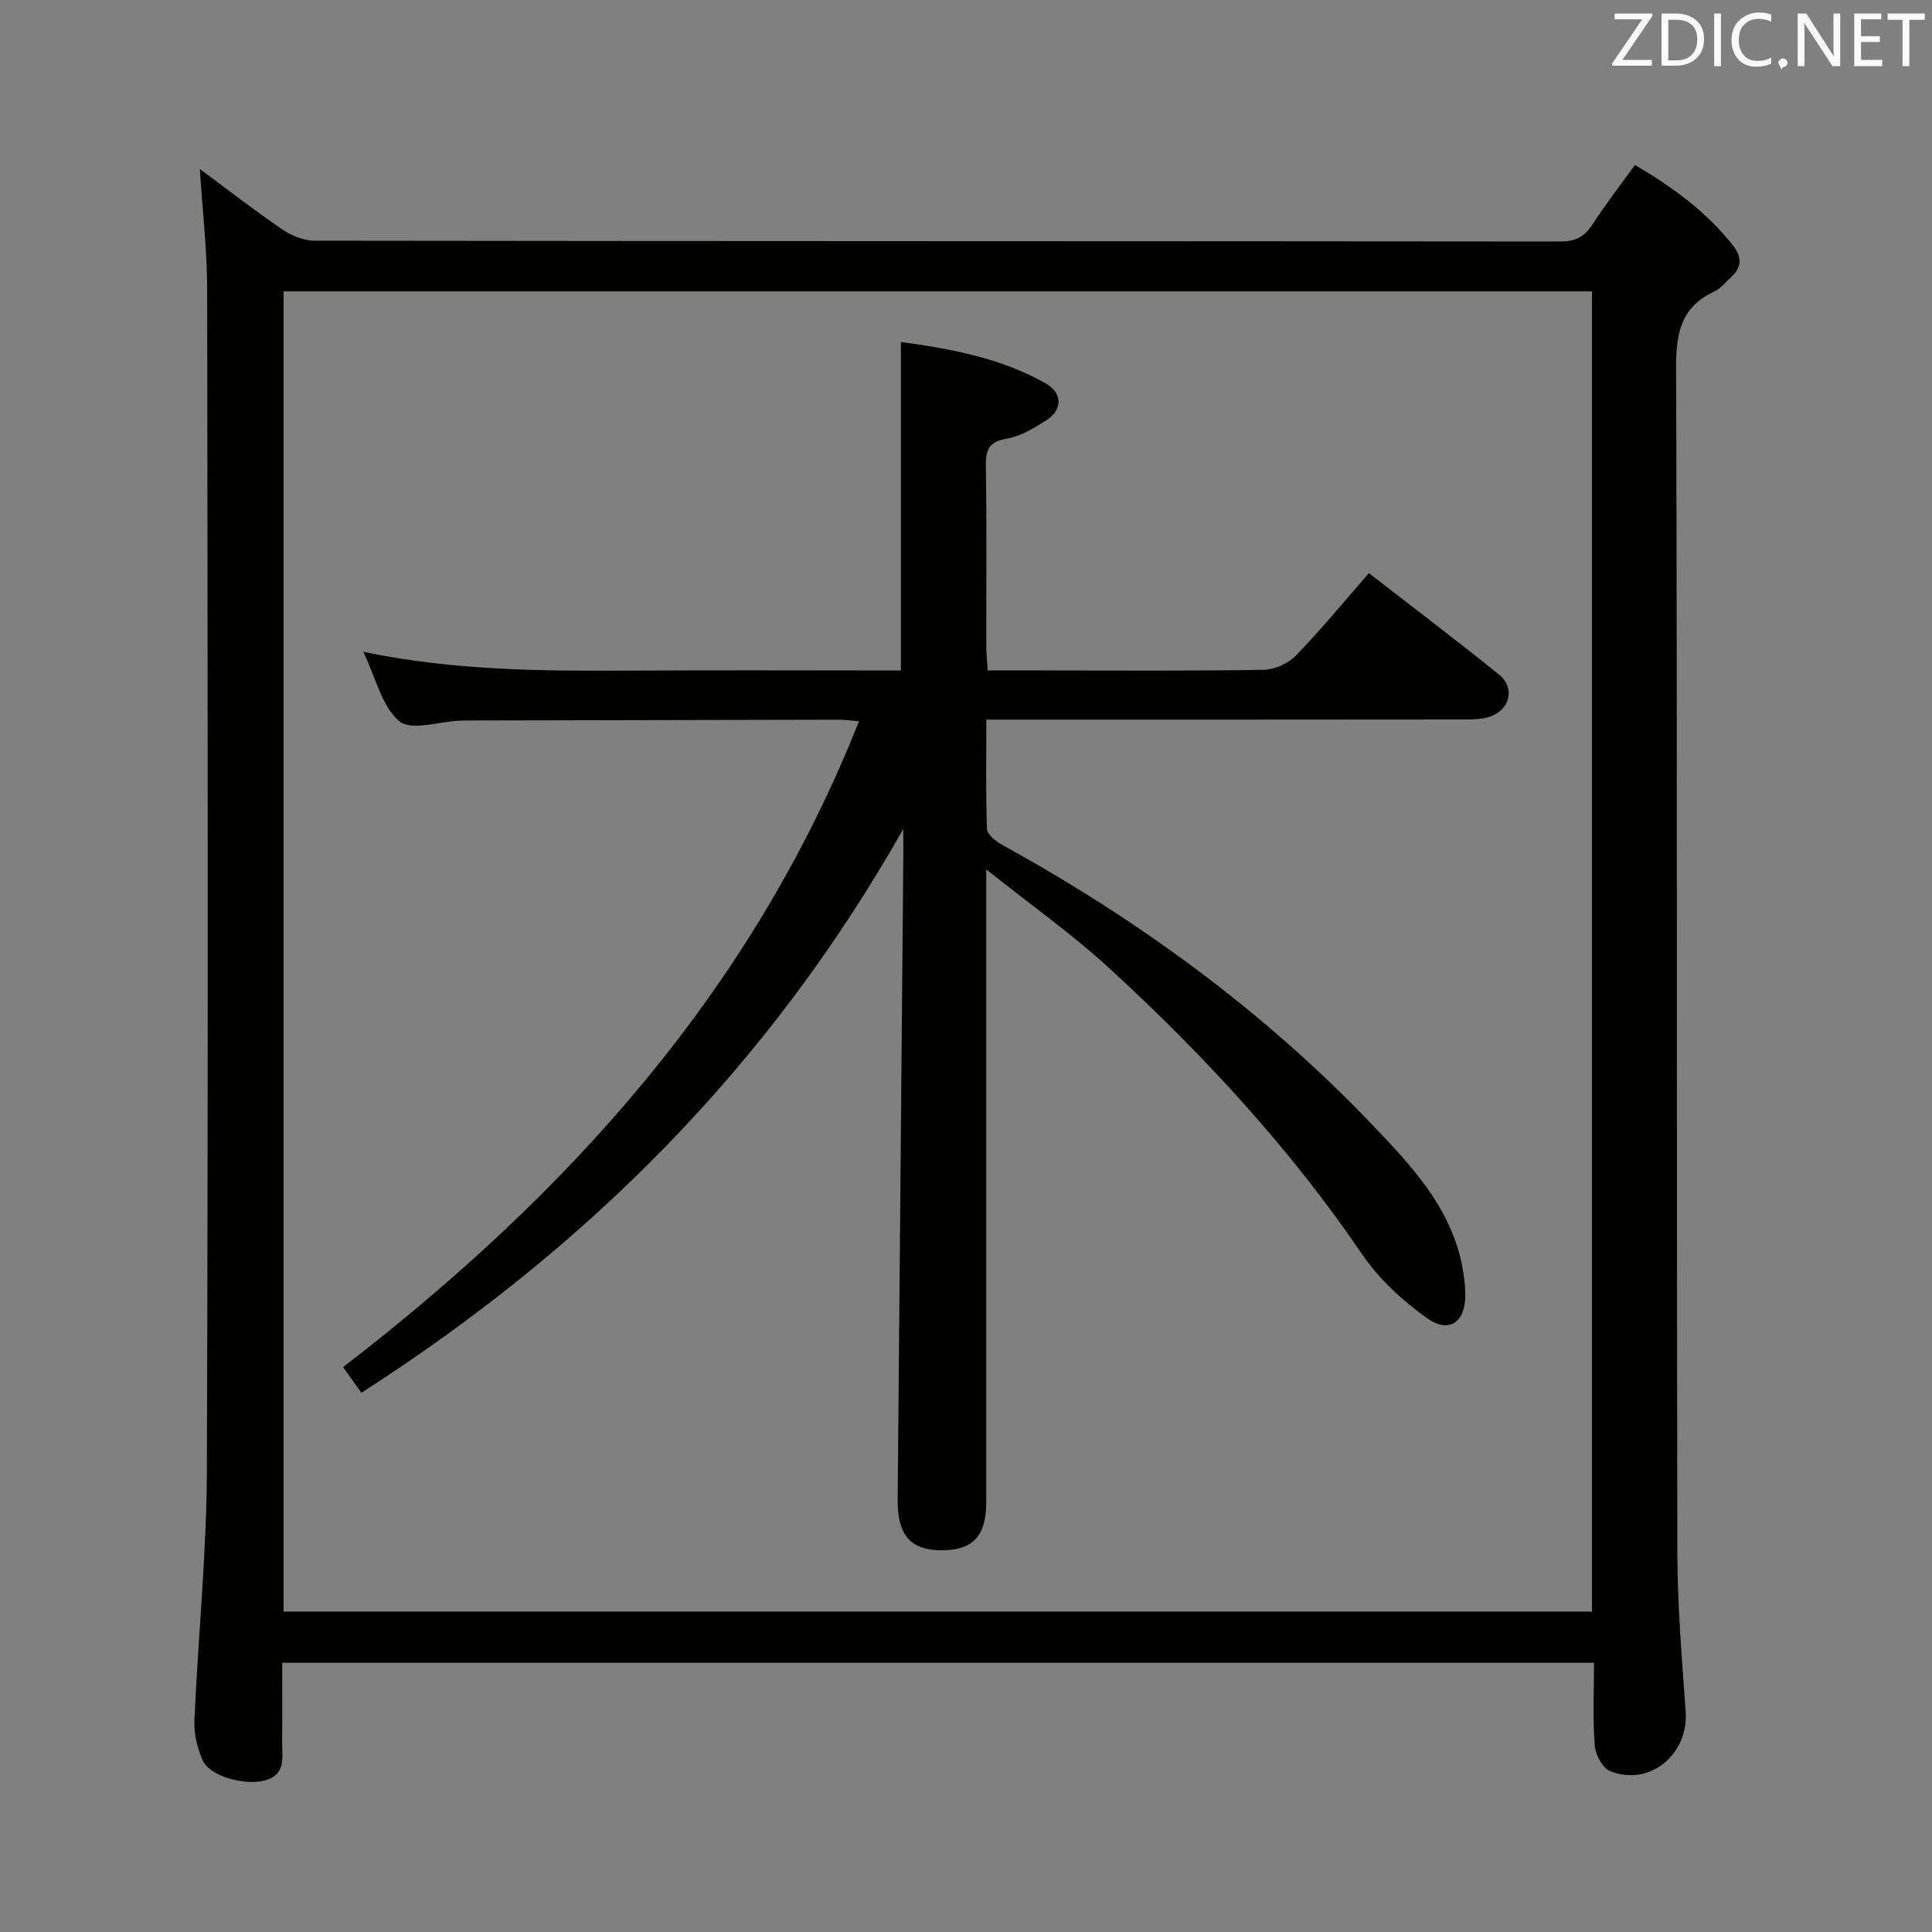 <svg enable-background="new 0 0 400 400" viewBox="0 0 400 400" xmlns="http://www.w3.org/2000/svg"><rect x="0" y="0" width="400" height="400" fill="#808080" stroke="none"/><path d="m41.37 34.98c5.8 4.29 11.29 8.57 17.02 12.48 1.91 1.3 4.47 2.37 6.73 2.37 85.98.12 171.96.08 257.94.17 3.01 0 4.9-.88 6.54-3.39 2.72-4.17 5.77-8.13 8.9-12.46 7.78 4.57 14.81 9.7 20.34 16.73 1.89 2.41 1.75 4.53-.48 6.55-1.11 1-2.09 2.31-3.39 2.91-6.89 3.16-7.97 8.53-7.95 15.68.26 81.65.1 163.29.25 244.94.02 11.12.93 22.26 1.73 33.37.64 8.9-7.44 15.64-15.66 12.36-1.56-.62-3.03-3.43-3.17-5.33-.42-5.59-.15-11.24-.15-17.1-90.55 0-180.64 0-271.59 0 0 5.38.05 10.79-.02 16.2-.04 3.35 1.01 7.21-4.07 8.27-4.14.86-10.96-1.03-12.41-4.33-1.1-2.49-1.79-5.44-1.68-8.14.75-17.26 2.52-34.51 2.58-51.77.28-81.65.17-163.29.06-244.94-.03-8.05-.98-16.08-1.52-24.57zm17.34 298.68h270.89c0-91.35 0-182.36 0-273.33-90.47 0-180.53 0-270.89 0z" fill="#010100"/><path d="m74.82 288.36c-1.24-1.73-2.35-3.29-3.8-5.31 46.5-35.78 84.74-77.96 106.82-133.73-1.67-.13-2.9-.31-4.12-.31-25.33.04-50.66.1-75.99.16-.83 0-1.67 0-2.5.03-4.3.18-10.07 2.17-12.54.14-3.59-2.96-4.8-8.81-7.48-14.39 18.95 3.94 37.28 3.99 55.63 3.89 18.47-.11 36.95-.02 55.67-.02 0-22.71 0-45.06 0-68.02 10.41 1.43 20.77 3.32 30.1 8.64 3.45 1.97 3.32 5.5.01 7.59-2.5 1.58-5.23 3.27-8.06 3.76-3.63.63-4.51 2.12-4.45 5.6.2 12.5.07 25 .09 37.49 0 1.45.17 2.91.3 4.93h11.62c15.16 0 30.33.12 45.49-.13 2.28-.04 5.09-1.31 6.69-2.95 5.2-5.36 9.95-11.16 15.12-17.07 9.13 7.09 18.13 13.9 26.91 20.98 3.35 2.71 2.38 7.2-1.69 8.68-1.65.6-3.57.64-5.36.64-31 .04-61.99.03-92.99.03-1.81 0-3.62 0-6.08 0 0 7.79-.14 15.23.14 22.66.04 1.14 1.83 2.55 3.13 3.26 28.48 15.67 54.45 34.67 76.91 58.24 7.79 8.17 15.6 16.5 18.16 28.09.5 2.26.81 4.6.82 6.91.02 5.67-3.38 8.03-8 4.71-5.02-3.61-9.87-8.05-13.32-13.12-14.99-22.05-32.93-41.43-52.47-59.36-7.57-6.95-16.03-12.92-25.39-20.38v6.57 124.48c0 7.16-2.92 10.1-9.82 9.91-5.98-.16-8.58-3.34-8.52-10.38.39-43.97.78-87.94 1.16-131.91.02-1.81 0-3.62 0-7.03-27.87 49.27-65.74 86.94-112.19 116.72z" fill="#010100"/><g fill="#fafafb"><path d="m342.2 3.2-6.3 9.2h6.1v1.2h-8.2v-.5l6.2-9.1h-5.7v-1.2h7.8v.4z"/><path d="m344 13.7v-10.9h3.1c1.6 0 3 .5 4.1 1.4 1.1 1 1.6 2.2 1.6 3.9s-.5 3-1.6 4-2.5 1.5-4.2 1.5h-3zm1.4-9.6v8.4h1.6c1.4 0 2.5-.4 3.2-1.1.8-.8 1.2-1.8 1.2-3.2s-.4-2.4-1.2-3.1-1.8-1-3.1-1z"/><path d="m356.3 2.8v10.9h-1.4v-10.9z"/><path d="m366.6 13.2c-.8.4-1.8.6-3 .6-1.6 0-2.8-.5-3.7-1.5s-1.4-2.3-1.4-3.9c0-1.7.5-3.2 1.6-4.2s2.4-1.6 4-1.6c1 0 1.9.1 2.6.4v1.5c-.8-.4-1.6-.6-2.6-.6-1.2 0-2.2.4-3 1.2s-1.1 1.9-1.1 3.3c0 1.3.4 2.3 1.1 3.1s1.6 1.1 2.8 1.1c1.1 0 2-.2 2.8-.7v1.3z"/><path d="m368.2 13c0-.3.1-.5.3-.6.2-.2.4-.3.6-.3.3 0 .5.1.7.3s.3.4.3.6-.1.5-.3.6c-.2.2-.4.3-.7.3-.3 1-.5-.1-.6-.3-.2-.2-.3-.4-.3-.6z"/><path d="m381.1 13.7h-1.7l-5.5-8.4c-.2-.2-.3-.5-.4-.7 0 .2.1.8.1 1.5v7.6h-1.4v-10.9h1.8l5.3 8.3c.3.4.4.6.4.8 0-.3-.1-.8-.1-1.6v-7.5h1.4v10.9z"/><path d="m389.7 13.7h-5.8v-10.9h5.6v1.2h-4.2v3.5h3.9v1.2h-3.9v3.7h4.4z"/><path d="m398.4 4.1h-3.1v9.6h-1.4v-9.6h-3.1v-1.3h7.7v1.3z"/></g></svg>